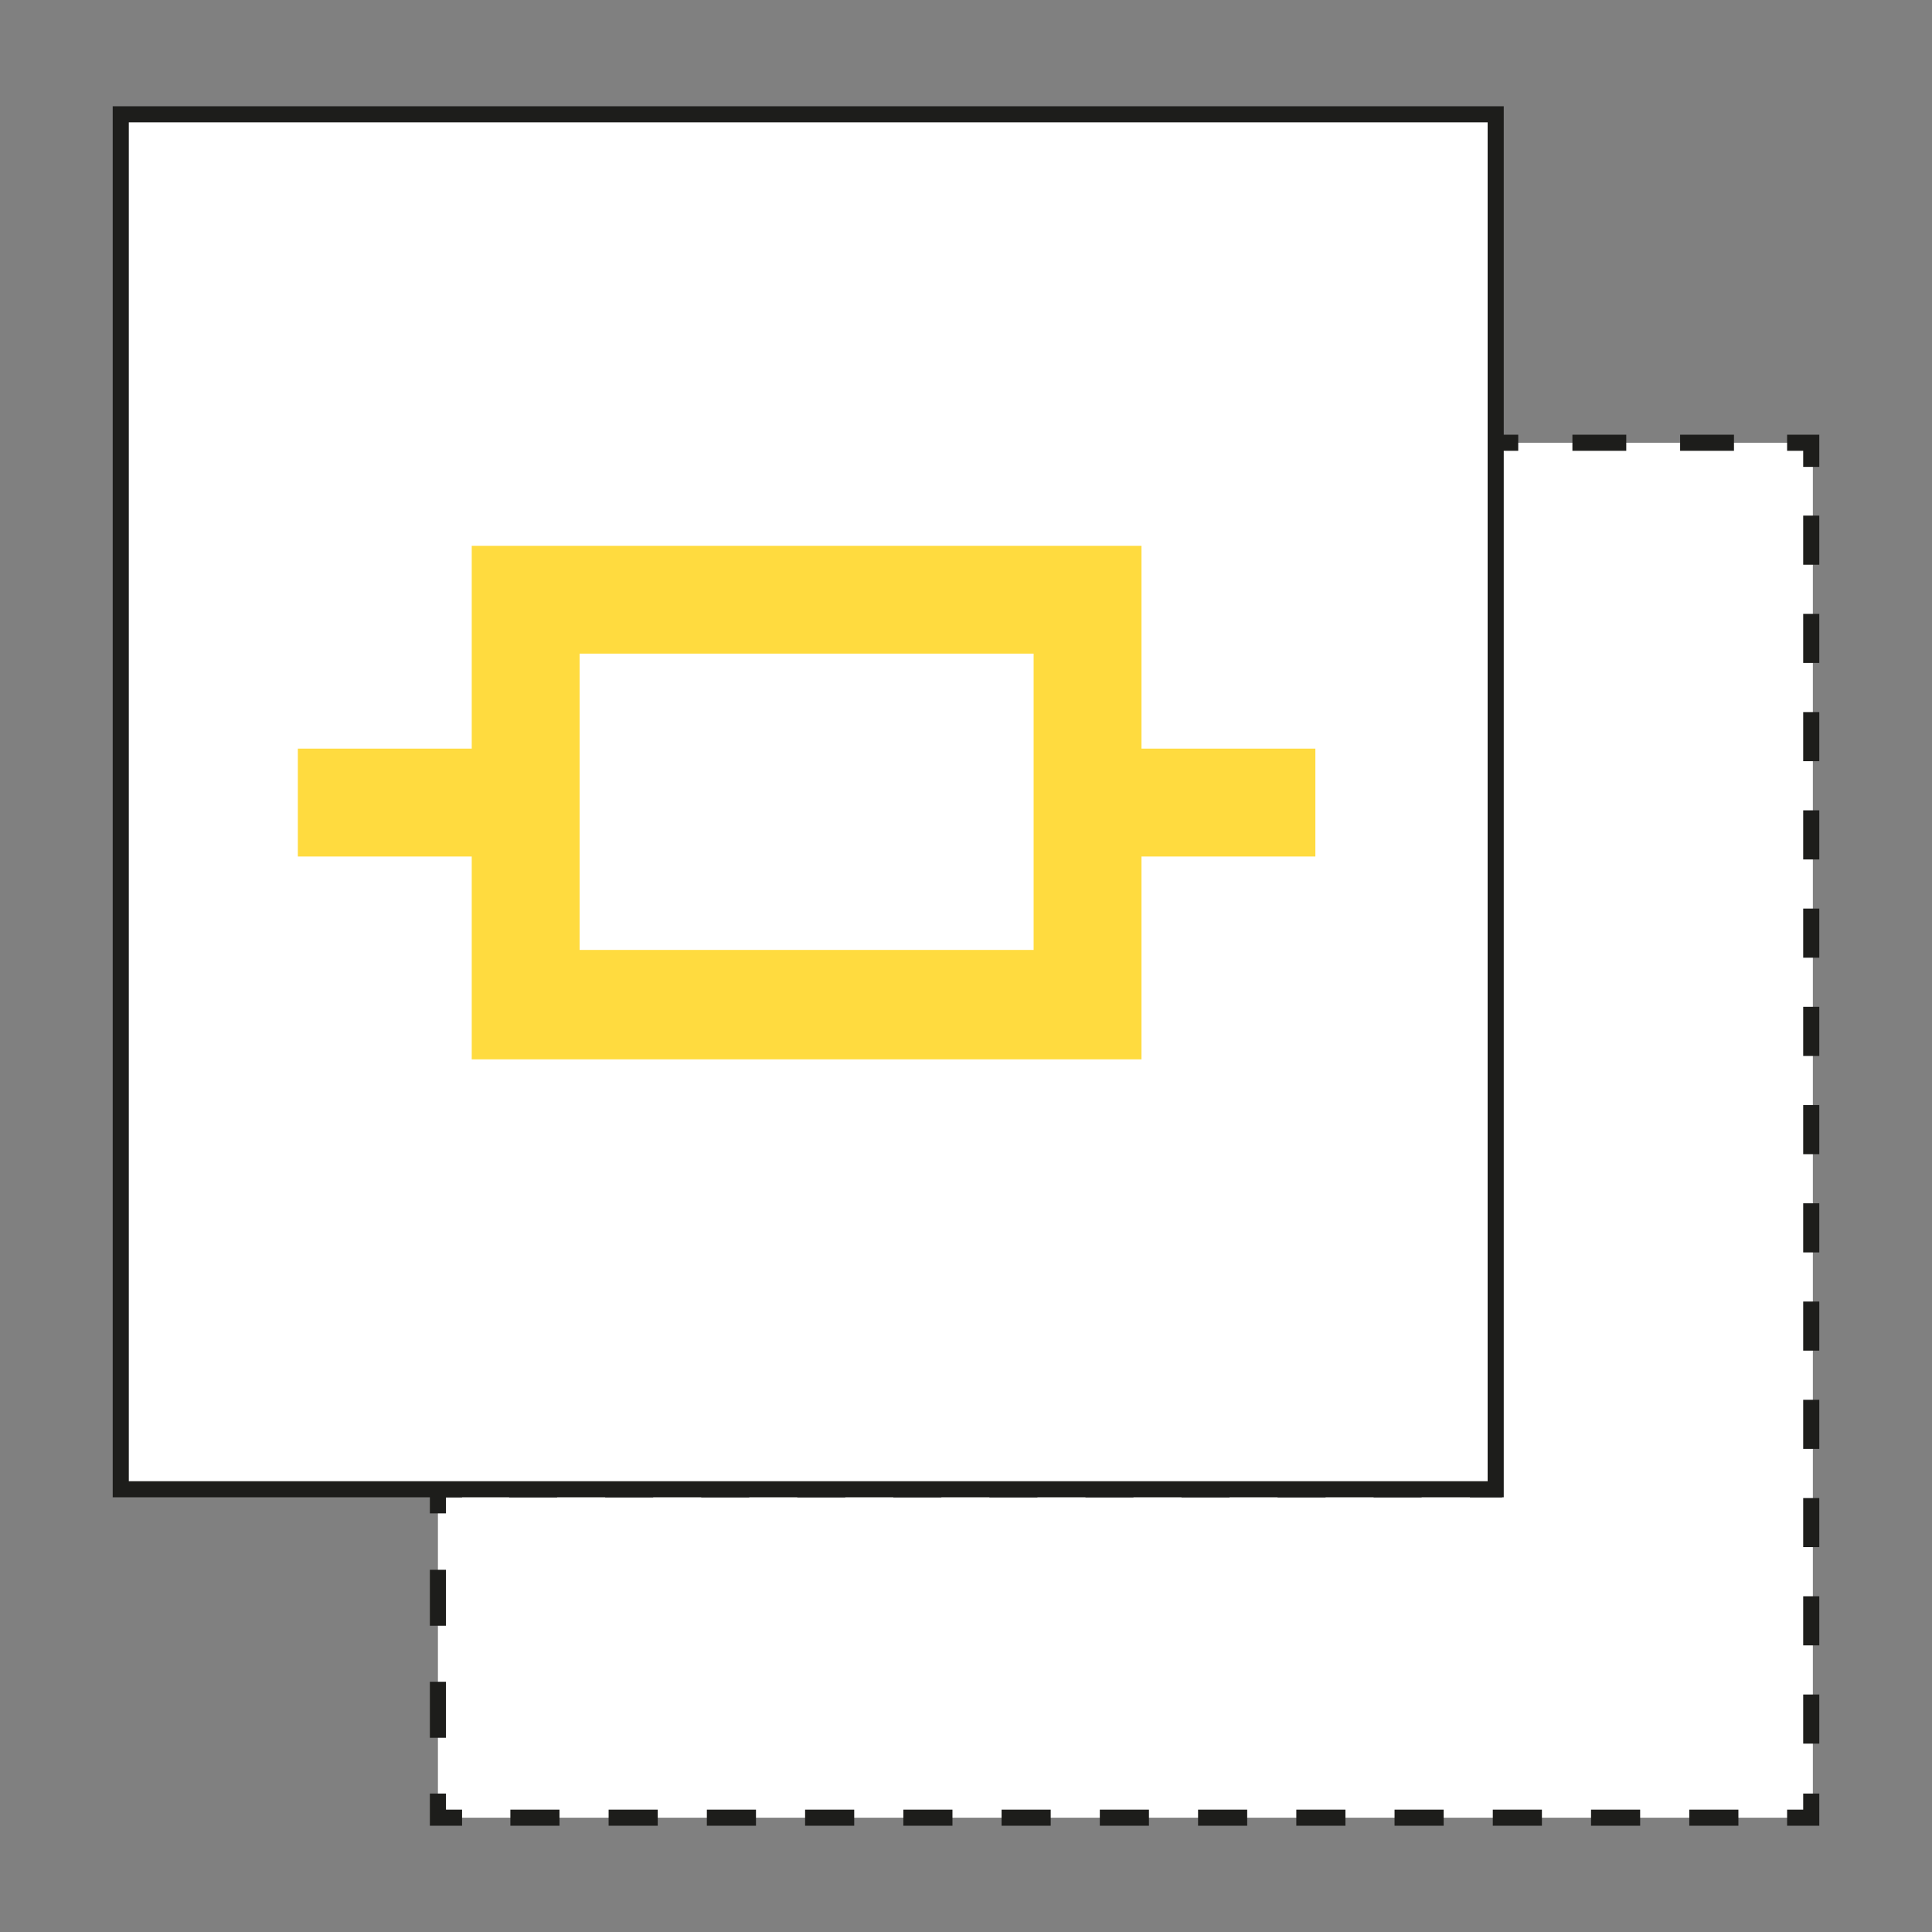 <?xml version="1.0" encoding="utf-8"?>
<!-- Generator: Adobe Illustrator 24.0.1, SVG Export Plug-In . SVG Version: 6.00 Build 0)  -->
<svg version="1.1" id="Ebene_1" xmlns="http://www.w3.org/2000/svg" xmlns:xlink="http://www.w3.org/1999/xlink" x="0px" y="0px"
	 viewBox="0 0 120 120" style="enable-background:new 0 0 120 120;" xml:space="preserve">
<rect x="0" y="0" width="120" height="120" fill="#808080" stroke="none"/>
<style type="text/css">
	.st0{fill:#FFFFFF;}
	.st1{fill:none;stroke:#1D1D1B;stroke-miterlimit:10;}
	.st2{fill:none;stroke:#1D1D1B;stroke-miterlimit:10;stroke-dasharray:2.951,2.951;}
	.st3{fill:none;stroke:#1D1D1B;stroke-miterlimit:10;stroke-dasharray:2.983,2.983;}
	.st4{fill:none;stroke:#1D1D1B;stroke-miterlimit:10;stroke-dasharray:3.479,3.479;}
	.st5{fill:none;stroke:#1D1D1B;stroke-miterlimit:10;stroke-dasharray:3.051,3.051;}
	.st6{fill:none;stroke:#1D1D1B;stroke-miterlimit:10;stroke-dasharray:3.345,3.345;}
	.st7{fill:#FFFFFF;stroke:#1D1D1B;stroke-miterlimit:10;}
	.st8{fill:#FFDB3F;}
</style>
<rect x="27.2" y="27.5" class="st0" width="85.4" height="85.4"/>
<g>
	<g>
		<polyline class="st1" points="94.3,27.5 92.8,27.5 92.8,29 		"/>
		<line class="st2" x1="92.8" y1="32" x2="92.8" y2="89.5"/>
		<polyline class="st1" points="92.8,91 92.8,92.5 91.3,92.5 		"/>
		<line class="st3" x1="88.3" y1="92.5" x2="30.2" y2="92.5"/>
		<polyline class="st1" points="28.7,92.5 27.2,92.5 27.2,94 		"/>
		<line class="st4" x1="27.2" y1="97.5" x2="27.2" y2="109.6"/>
		<polyline class="st1" points="27.2,111.4 27.2,112.9 28.7,112.9 		"/>
		<line class="st5" x1="31.7" y1="112.9" x2="109.5" y2="112.9"/>
		<polyline class="st1" points="111,112.9 112.5,112.9 112.5,111.4 		"/>
		<line class="st5" x1="112.5" y1="108.3" x2="112.5" y2="30.5"/>
		<polyline class="st1" points="112.5,29 112.5,27.5 111,27.5 		"/>
		<line class="st6" x1="107.7" y1="27.5" x2="96" y2="27.5"/>
	</g>
</g>
<rect x="7.5" y="7.1" class="st7" width="85.4" height="85.4"/>
<path class="st8" d="M70.9,46.5V33.9H29.3v12.6H18.5v6.7h10.8v12.6h41.6V53.2h10.8v-6.7H70.9z M64.2,44.2V59H36V40.6h28.2V44.2z"/>
</svg>
